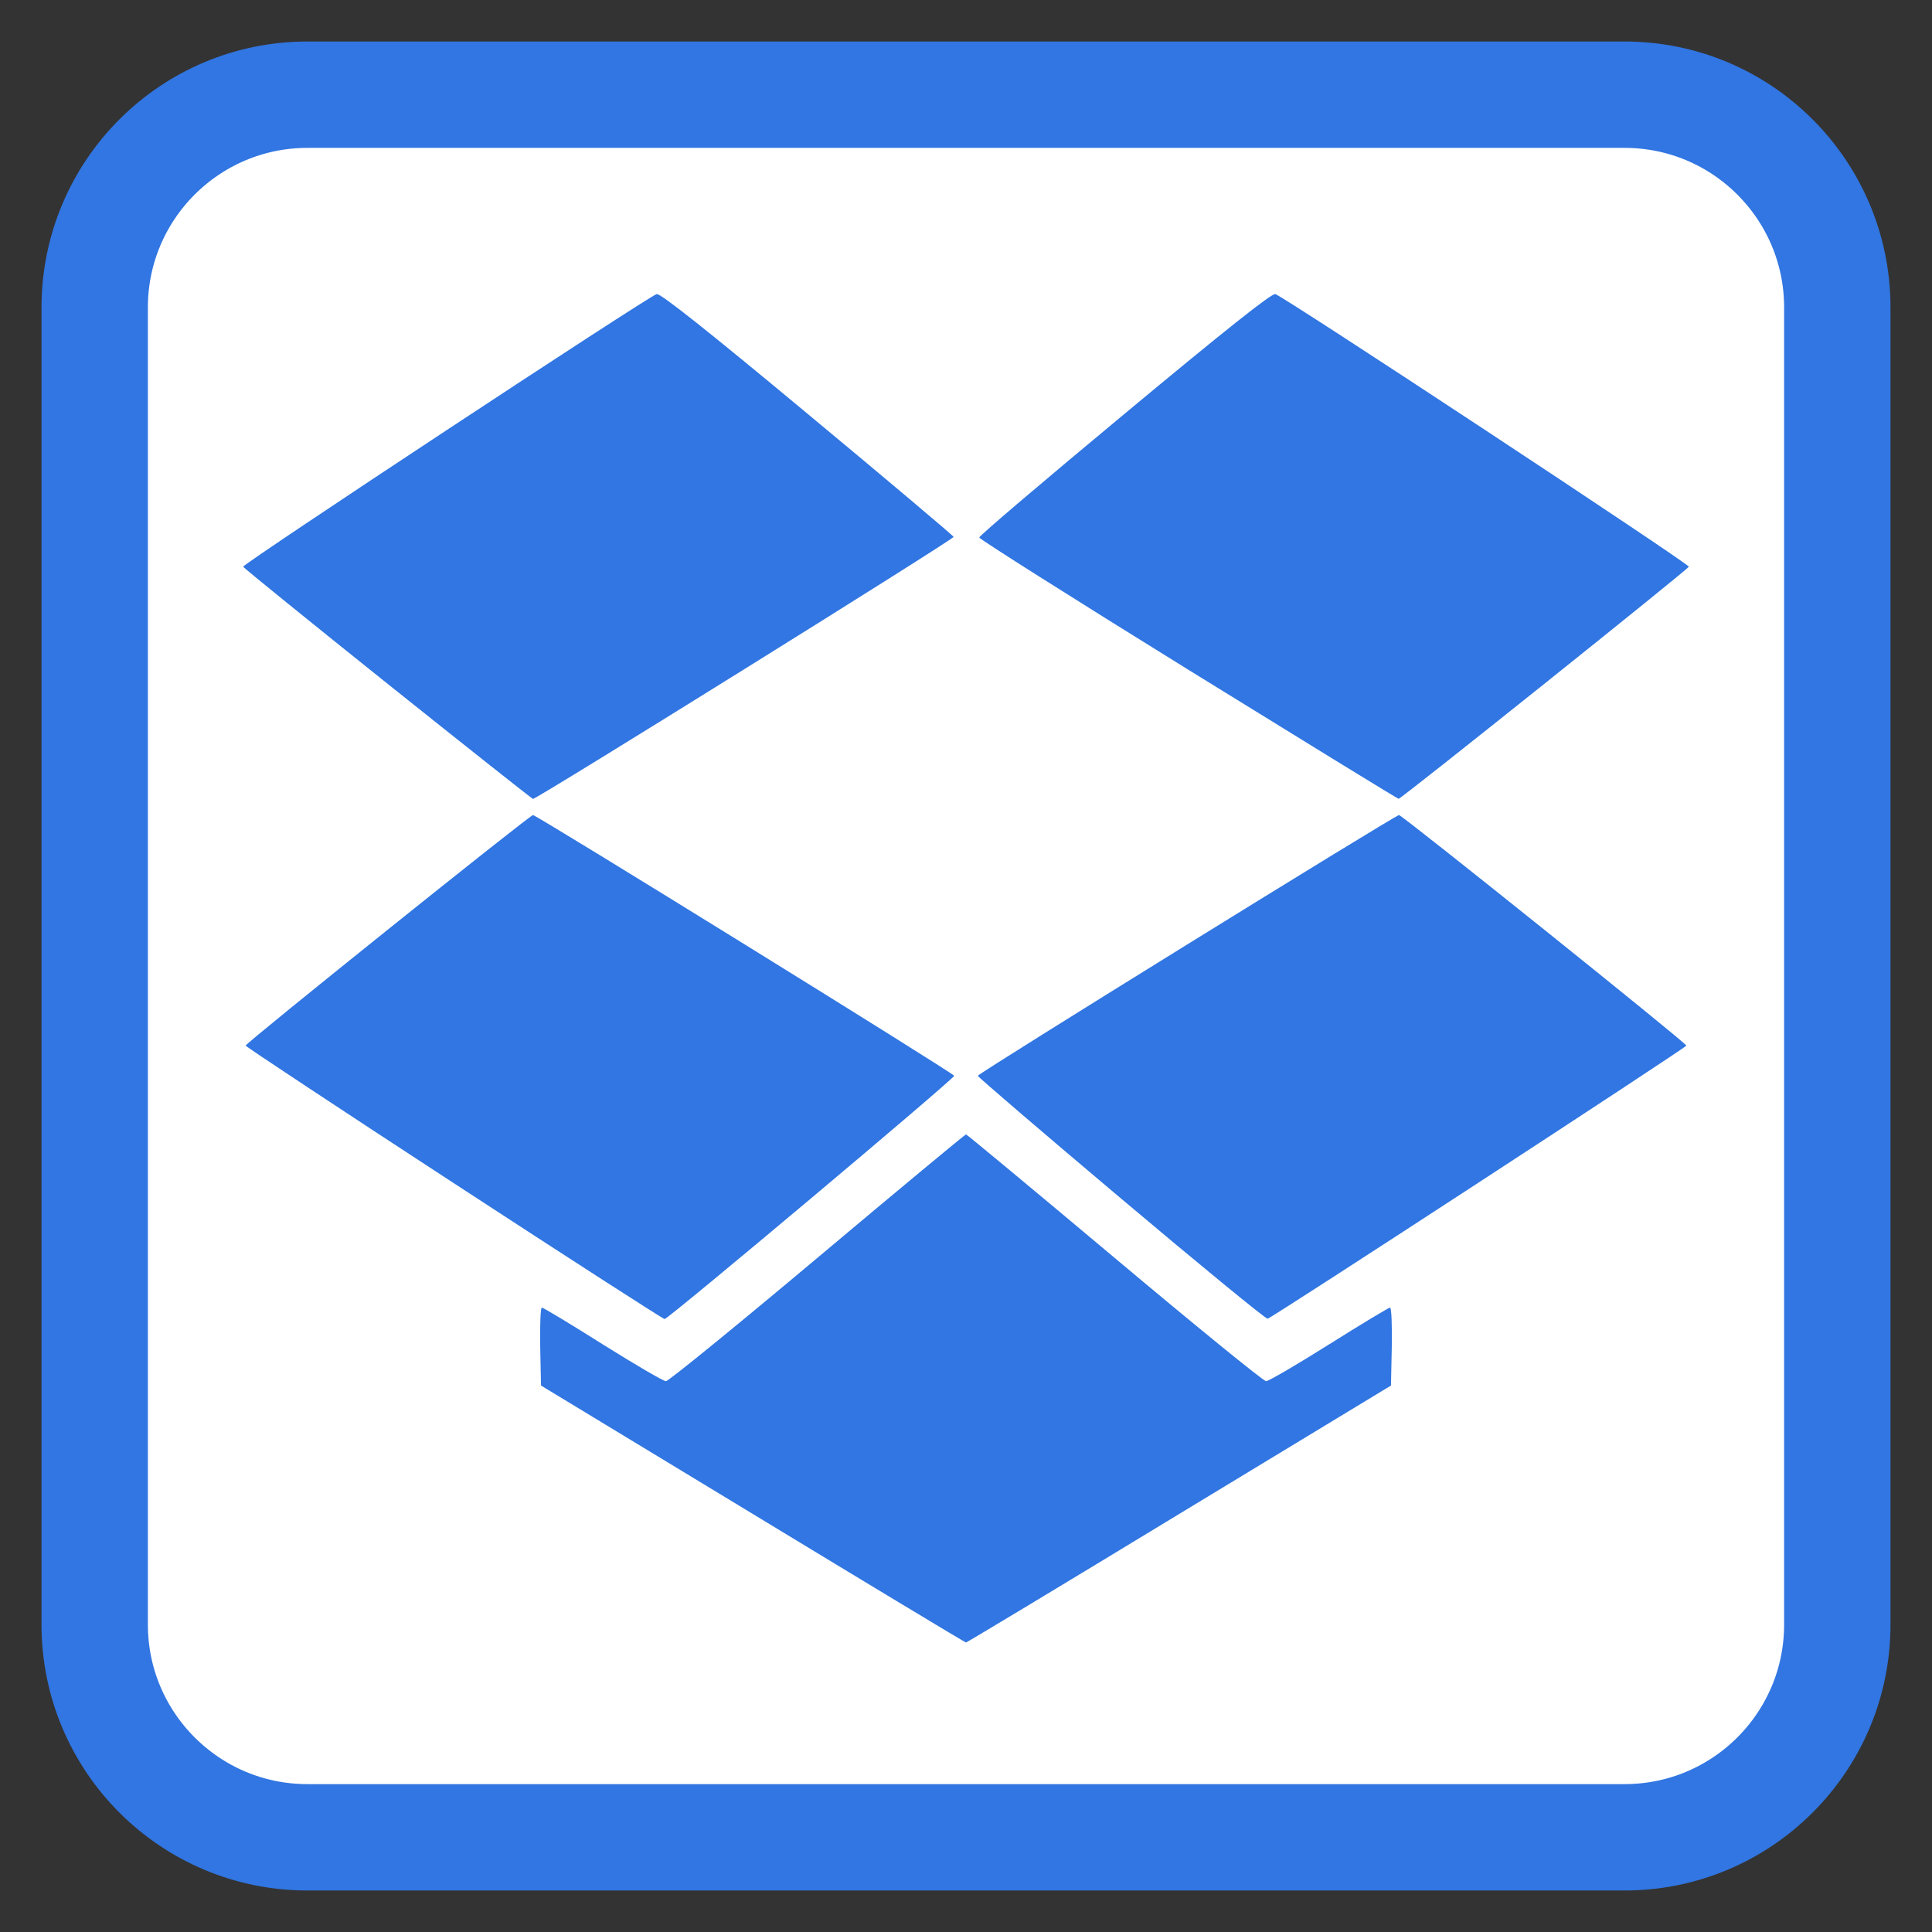 
<svg xmlns="http://www.w3.org/2000/svg" xmlns:xlink="http://www.w3.org/1999/xlink" width="64px" height="64px" viewBox="0 0 64 64" version="1.1">
<rect x="0" y="0" width="64" height="64" fill="#333333" stroke="none"/>
<g id="surface1">
<path style="fill-rule:nonzero;fill:rgb(100%,100%,100%);fill-opacity:1;stroke-width:28.192;stroke-linecap:butt;stroke-linejoin:miter;stroke:rgb(19.216%,46.275%,88.627%);stroke-opacity:1;stroke-miterlimit:4;" d="M 81.469 25.094 L 430.531 25.094 C 461.656 25.094 486.906 50.344 486.906 81.469 L 486.906 430.531 C 486.906 461.656 461.656 486.906 430.531 486.906 L 81.469 486.906 C 50.344 486.906 25.094 461.656 25.094 430.531 L 25.094 81.469 C 25.094 50.344 50.344 25.094 81.469 25.094 Z M 81.469 25.094 " transform="matrix(0.125,0,0,0.125,0,0)"/>
<path style=" stroke:none;fill-rule:nonzero;fill:rgb(19.216%,46.275%,88.627%);fill-opacity:1;" d="M 24.938 50.152 L 17.922 45.898 L 17.895 44.609 C 17.883 43.898 17.906 43.316 17.949 43.316 C 17.996 43.316 18.906 43.863 19.969 44.535 C 21.035 45.203 21.977 45.754 22.059 45.754 C 22.145 45.754 24.402 43.914 27.082 41.664 C 29.758 39.414 31.973 37.578 32 37.578 C 32.027 37.578 34.238 39.414 36.918 41.664 C 39.598 43.914 41.855 45.754 41.941 45.754 C 42.023 45.754 42.965 45.203 44.027 44.535 C 45.094 43.863 46.004 43.316 46.047 43.316 C 46.094 43.316 46.117 43.898 46.105 44.605 L 46.078 45.898 L 39.062 50.152 C 35.207 52.496 32.027 54.41 32 54.41 C 31.973 54.41 28.797 52.496 24.938 50.152 Z M 15.027 39.191 C 11.238 36.719 8.137 34.668 8.137 34.637 C 8.133 34.555 17.551 27 17.656 27 C 17.777 27 31.609 35.562 31.609 35.637 C 31.609 35.738 22.125 43.707 22.016 43.695 C 21.961 43.691 18.816 41.664 15.027 39.191 Z M 37.141 39.707 C 34.527 37.504 32.391 35.672 32.391 35.637 C 32.391 35.562 46.223 27 46.344 27 C 46.449 27 55.867 34.555 55.863 34.637 C 55.859 34.703 42.152 43.645 41.992 43.684 C 41.934 43.699 39.75 41.906 37.141 39.707 Z M 12.844 22.656 C 10.227 20.562 8.07 18.812 8.055 18.773 C 8.023 18.688 21.484 9.812 21.754 9.742 C 21.875 9.711 23.418 10.934 26.742 13.699 C 29.395 15.902 31.574 17.742 31.59 17.785 C 31.613 17.855 17.793 26.465 17.656 26.465 C 17.629 26.465 15.465 24.75 12.844 22.656 Z M 39.355 22.18 C 35.551 19.824 32.438 17.855 32.438 17.805 C 32.438 17.75 34.605 15.906 37.258 13.703 C 40.586 10.934 42.125 9.711 42.246 9.742 C 42.516 9.812 55.977 18.688 55.945 18.773 C 55.906 18.871 46.414 26.465 46.332 26.461 C 46.297 26.461 43.16 24.531 39.355 22.18 Z M 39.355 22.18 "/>
</g>
</svg>
